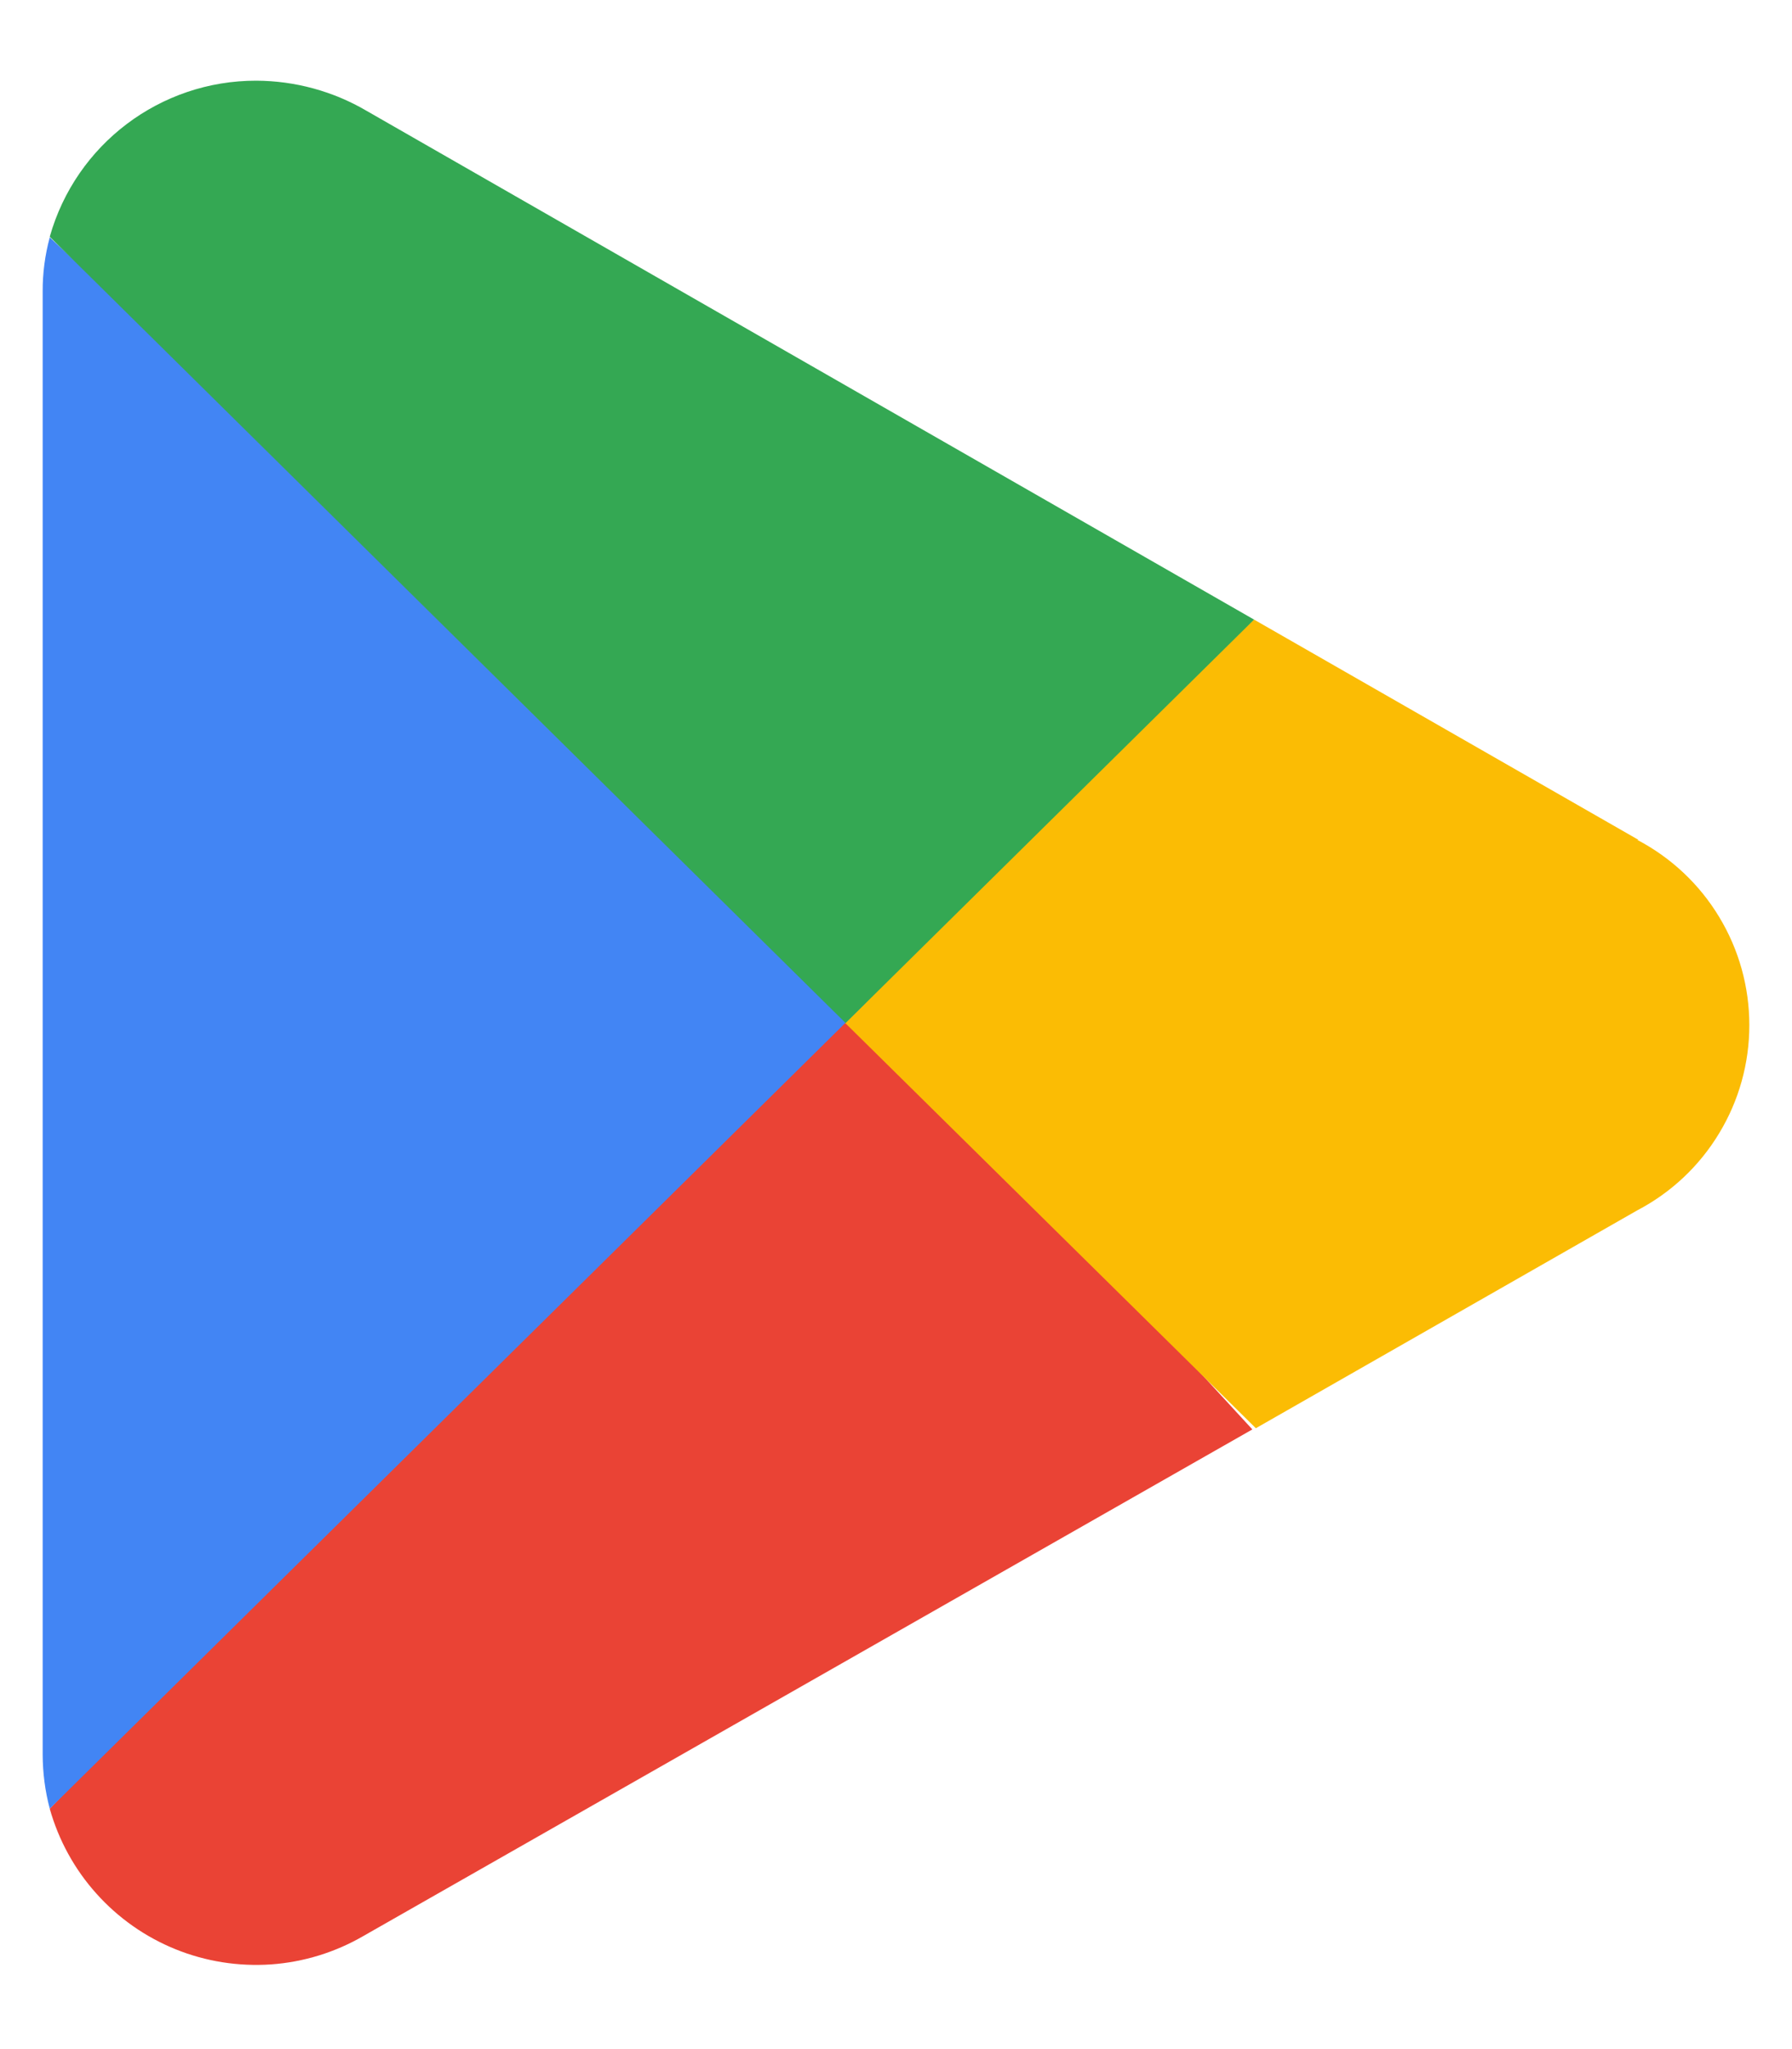 <svg width="21" height="24" viewBox="0 0 21 24" fill="none" xmlns="http://www.w3.org/2000/svg">
<g clip-path="url(#clip0_652_4559)">
<path d="M9.84 11.486L0.583 21.185C0.687 21.553 0.873 21.893 1.129 22.178C1.384 22.463 1.701 22.686 2.056 22.83C2.411 22.974 2.794 23.034 3.176 23.008C3.558 22.981 3.928 22.867 4.259 22.675L14.676 16.742L9.84 11.486Z" fill="#EA4335"/>
<path d="M19.201 9.837L14.696 7.257L9.626 11.707L14.717 16.728L19.187 14.176C19.583 13.969 19.915 13.657 20.146 13.274C20.378 12.892 20.5 12.454 20.5 12.007C20.5 11.56 20.378 11.121 20.146 10.739C19.915 10.356 19.583 10.045 19.187 9.837L19.201 9.837Z" fill="#FBBC04"/>
<path d="M0.583 2.78C0.527 2.987 0.499 3.201 0.5 3.415V20.55C0.501 20.764 0.528 20.977 0.583 21.184L10.157 11.734L0.583 2.78Z" fill="#4285F4"/>
<path d="M9.909 11.982L14.696 7.257L4.294 1.297C3.903 1.068 3.457 0.947 3.004 0.945C1.878 0.943 0.889 1.69 0.583 2.773L9.909 11.982Z" fill="#34A853"/>
</g>
<defs>
<clipPath id="clip0_652_4559">
<rect width="20" height="22.109" fill="white" transform="translate(0.5 0.945)"/>
</clipPath>
</defs>
</svg>
